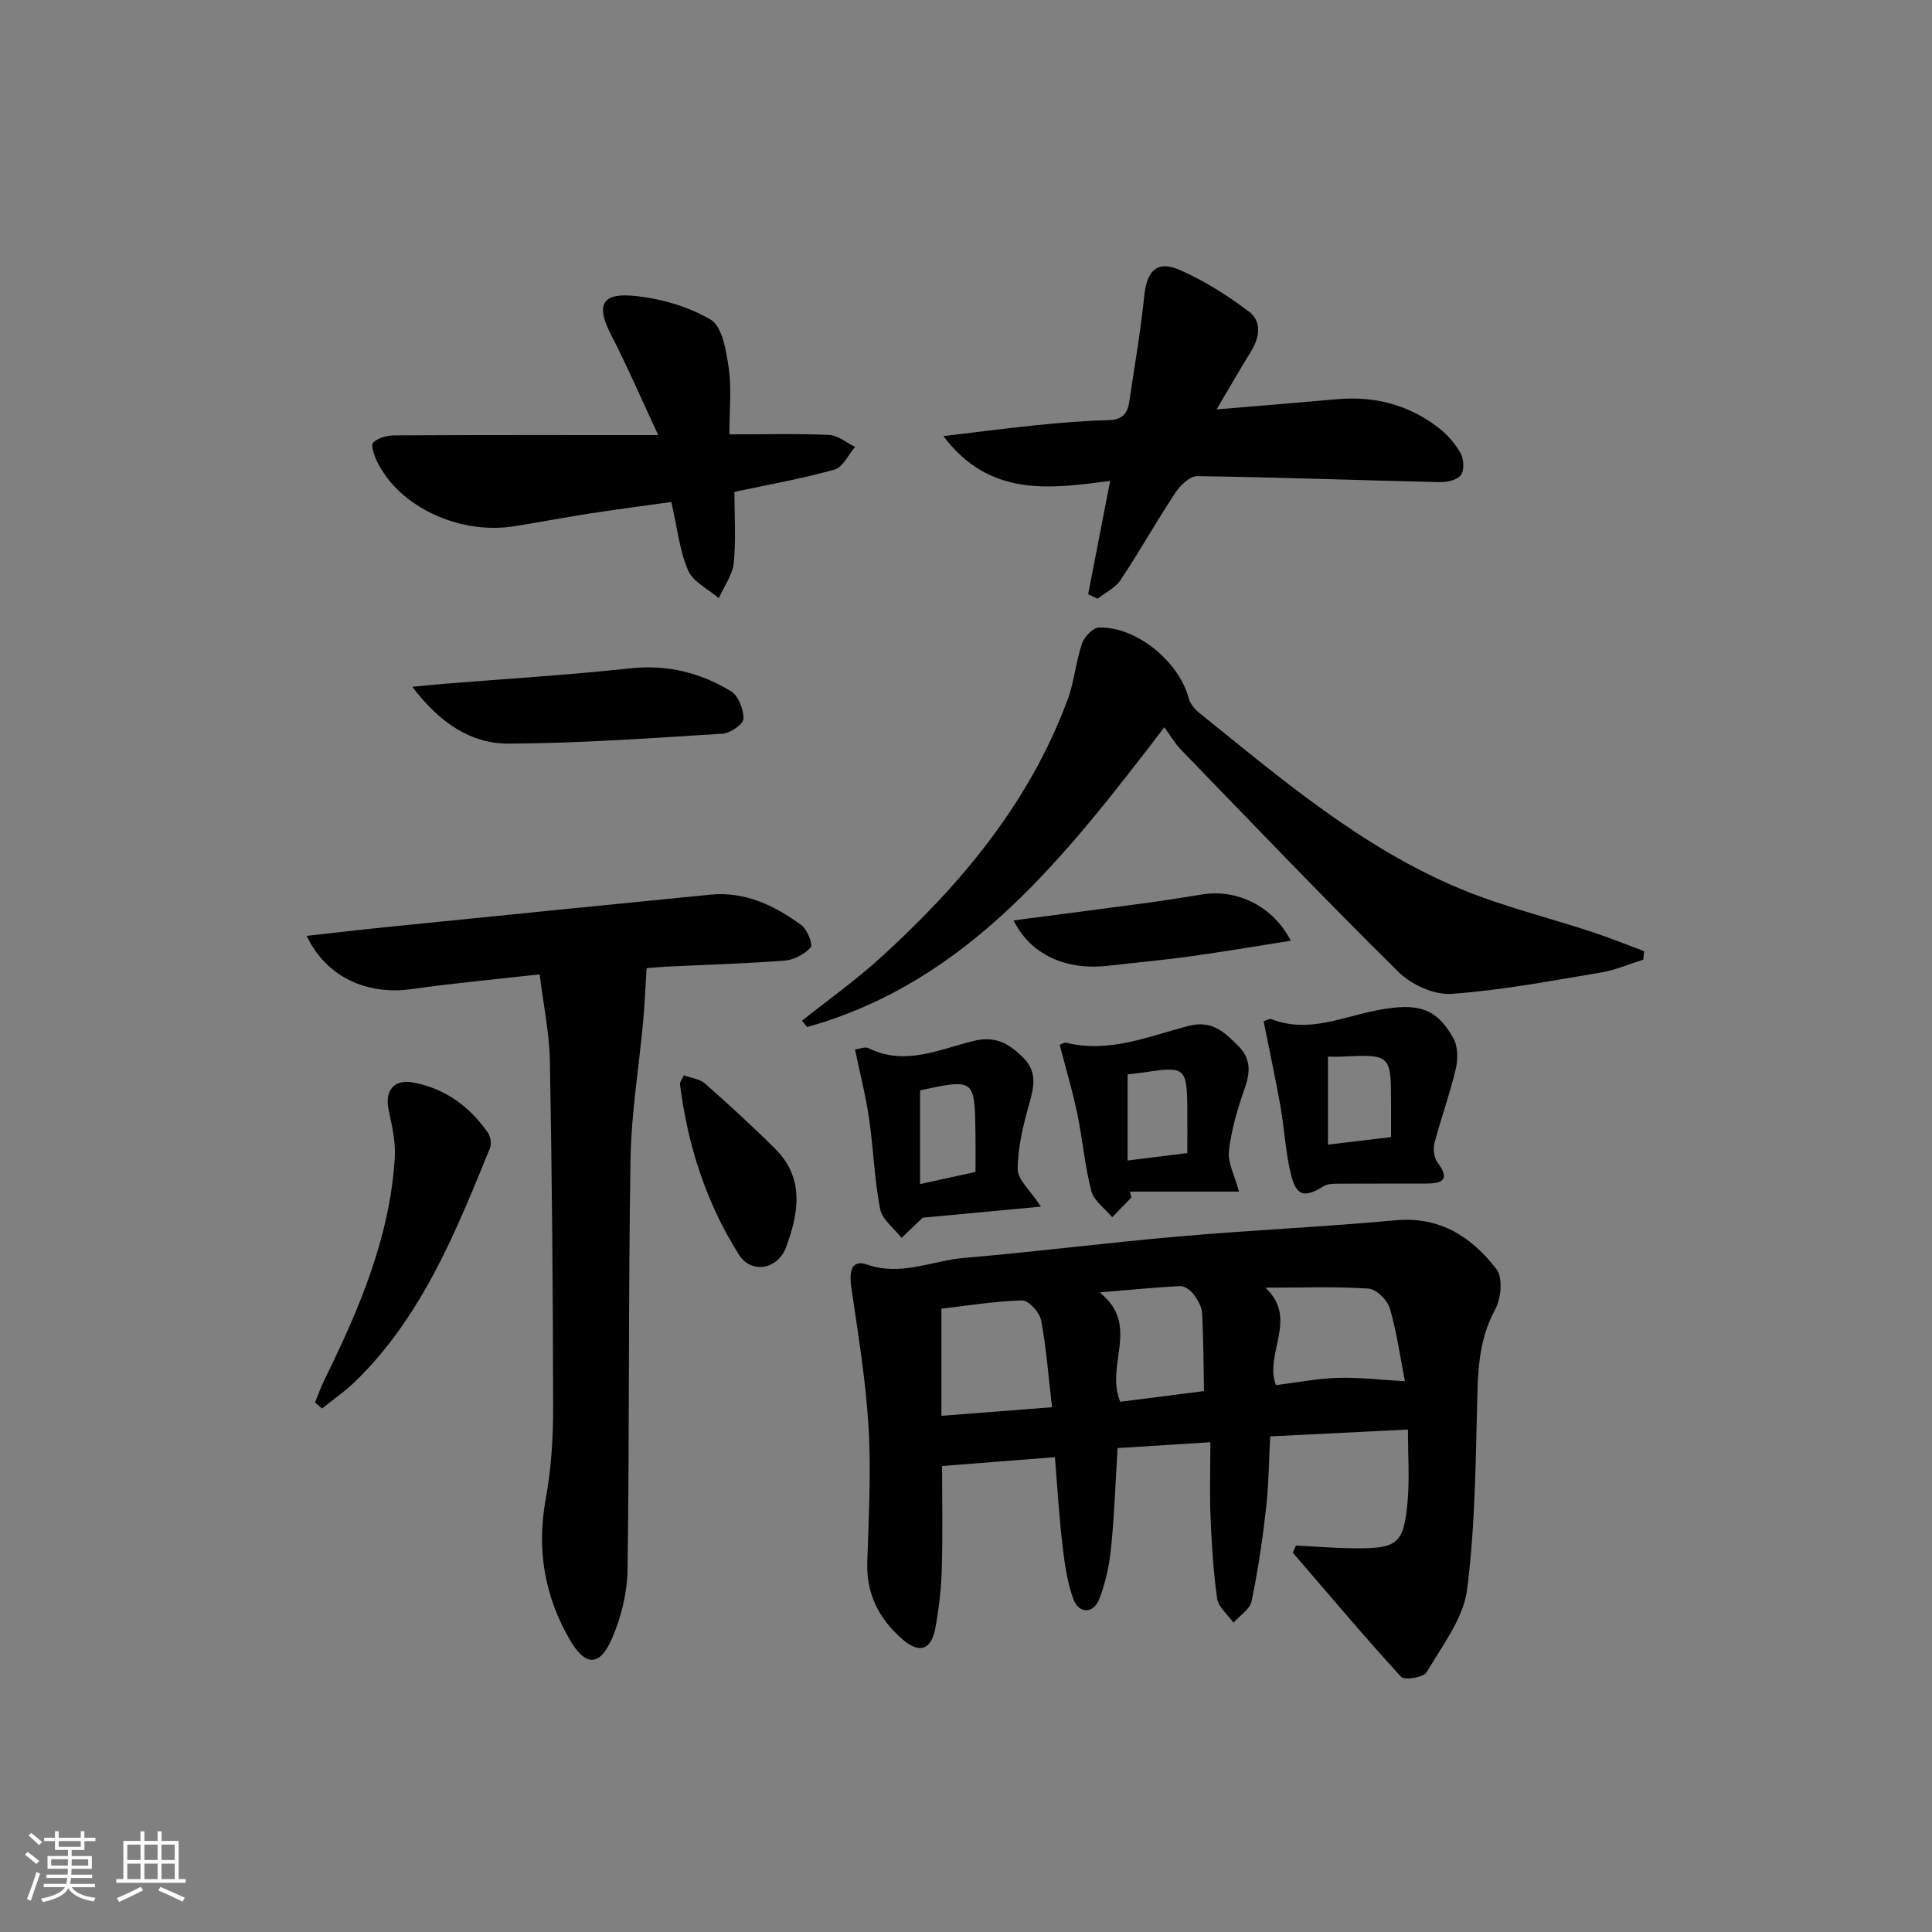 <svg enable-background="new 0 0 400 400" viewBox="0 0 400 400" xmlns="http://www.w3.org/2000/svg"><rect x="0" y="0" width="400" height="400" fill="#808080" stroke="none"/><path d="m5.17 384 .55-.58c.85.61 1.65 1.24 2.4 1.87l-.59.64c-.83-.73-1.62-1.38-2.36-1.93m1.22 9.53-.82-.34c.71-1.76 1.37-3.64 1.98-5.63.24.13.5.25.76.36-.6 1.67-1.24 3.54-1.92 5.61m-.5-13.5.57-.54c.56.44 1.31 1.06 2.26 1.87l-.65.64c-.67-.66-1.4-1.32-2.18-1.97m3.25.46h2.24v-1.36h.77v1.36h4.57v-1.36h.76v1.36h2.28v.69h-2.28v1.84h-2.64v1.26h4.18v2.64h-4.21c0 .45-.02.86-.05 1.21h4.32v.69h-4.38c-.04.34-.1.75-.19 1.22h5.15v.69h-4.82c.87 1.19 2.51 1.92 4.93 2.19-.17.31-.3.57-.37.76-2.77-.49-4.52-1.41-5.26-2.76-.56 1.26-2.3 2.23-5.24 2.9-.12-.24-.26-.48-.43-.72 2.73-.55 4.38-1.34 4.96-2.38h-4.38v-.69h4.65c.1-.38.17-.79.21-1.22h-4.32v-.69h4.4c.03-.34.05-.75.05-1.21h-4.2v-2.64h4.23v-1.26h-2.69v-1.84h-2.24zm1.46 4.46v1.29h3.45c.01-.4.02-.57.01-.53v-.32-.45h-3.46zm1.55-2.59h4.57v-1.19h-4.57zm6.11 2.59h-3.42v.77c-.01.19-.01.37-.02.53h3.44z" fill="#fafbfc"/><path d="m32.63 379.16h.82v1.98h3.54v7.89h1.46v.78h-14.37v-.78h1.46v-7.89h3.54v-1.98h.82v1.98h2.73zm-3.49 11.48.5.73c-1.61.82-3.28 1.63-5 2.42-.13-.27-.28-.55-.44-.82 1.75-.73 3.4-1.5 4.94-2.33m-2.78-5.55h2.73v-3.18h-2.73zm0 3.95h2.73v-3.2h-2.73zm3.54-3.95h2.73v-3.18h-2.73zm0 3.95h2.73v-3.2h-2.73zm7.89 4.68c-1.84-.92-3.51-1.7-5.02-2.32l.45-.73c1.89.8 3.57 1.55 5.04 2.23zm-1.62-11.81h-2.73v3.18h2.73zm-2.73 7.13h2.73v-3.2h-2.73z" fill="#fafbfc"/><g fill="#000001"><path d="m268.32 319.99c4.06.2 8.13.54 12.19.57 8.85.05 10.12-.94 10.91-9.6.43-4.74.08-9.56.08-14.99-9.33.47-18.4.92-28.52 1.42-.27 5-.3 10.05-.87 15.03-.73 6.41-1.67 12.81-2.99 19.12-.35 1.66-2.45 2.96-3.74 4.42-1.18-1.66-3.12-3.21-3.38-5-.81-5.57-1.13-11.24-1.37-16.88-.21-4.96-.04-9.93-.04-15.48-6.93.44-12.97.82-19.21 1.21-.44 7.18-.66 13.97-1.35 20.71-.36 3.58-1.15 7.22-2.45 10.57-1.19 3.06-4.23 3.07-5.36-.04-1.28-3.53-1.81-7.38-2.25-11.14-.69-5.92-1.04-11.87-1.56-18.22-7.85.61-15.36 1.2-23.36 1.83 0 7.05.15 14.17-.06 21.28-.12 4.13-.59 8.29-1.35 12.36-.85 4.51-3.36 5.27-6.89 2.16-4.71-4.14-7.39-9.24-7.19-15.77.28-9.32.82-18.69.27-27.98-.57-9.73-2.17-19.41-3.58-29.07-.44-3.03-.09-5.86 3.27-4.69 7.06 2.47 13.41-.8 20.05-1.37 14.9-1.27 29.74-3.16 44.63-4.46 14.88-1.3 29.82-1.96 44.69-3.33 9.23-.85 15.81 3.44 20.94 10.12 1.34 1.74.98 6.02-.23 8.24-2.92 5.37-3.53 10.89-3.7 16.8-.38 13.78-.41 27.65-2.15 41.28-.77 6-5.16 11.64-8.4 17.15-.62 1.06-4.59 1.69-5.28.93-7.67-8.4-15-17.11-22.43-25.73.24-.47.46-.96.68-1.45zm-50.51-28.64c-.74-6.31-1.17-12.24-2.27-18.04-.31-1.62-2.6-4.11-3.93-4.07-5.84.17-11.65 1.12-16.7 1.71v22.18c7.91-.62 15.11-1.18 22.9-1.78zm73.06-5.38c-.94-4.8-1.65-10.04-3.11-15.06-.5-1.72-2.81-4.01-4.43-4.12-6.83-.46-13.7-.19-21.34-.19 6.91 6.43-.29 13.55 2.17 20.18 4.25-.53 8.49-1.37 12.76-1.5 4.39-.15 8.79.4 13.95.69zm-58.93 4.25c5.66-.72 11.5-1.46 17.34-2.21-.11-5.4-.11-10.8-.41-16.19-.08-1.37-.97-2.81-1.84-3.96-.6-.79-1.82-1.63-2.71-1.59-5.19.26-10.36.79-16.65 1.31 8.57 6.84 1.04 14.87 4.27 22.64z"/><path d="m111.73 201.73c-9.13 1.03-17.84 1.82-26.49 3.05-9.22 1.31-17.67-2.44-21.75-11.02 5.63-.62 10.9-1.25 16.18-1.78 22.46-2.27 44.93-4.54 67.4-6.75 7.2-.71 13.32 2.25 18.88 6.34 1.21.89 2.41 4.01 1.9 4.58-1.27 1.41-3.46 2.58-5.37 2.73-8.12.63-16.27.85-24.4 1.25-1.77.09-3.54.27-4.21.32-.26 4.07-.39 7.48-.7 10.89-.88 9.57-2.47 19.12-2.63 28.7-.46 28.3-.21 56.62-.61 84.92-.07 4.82-1.32 9.91-3.25 14.34-2.53 5.8-5.5 5.69-8.66.27-5.3-9.09-6.94-18.76-5.03-29.25 1.13-6.17 1.54-12.54 1.53-18.83-.03-23.96-.24-47.92-.67-71.88-.11-5.74-1.33-11.46-2.12-17.88z"/><path d="m241.07 150.57c-20.63 26.92-40.64 52.71-73.96 62.07-.36-.44-.71-.88-1.07-1.31 5.4-4.3 11.06-8.32 16.16-12.95 16.67-15.14 30.92-32.12 38.86-53.59 1.37-3.7 1.68-7.78 2.94-11.52.47-1.4 2.25-3.29 3.49-3.34 7.72-.27 16.6 7.01 18.6 14.59.3 1.15 1.25 2.3 2.2 3.07 16.97 13.67 33.63 27.92 54.01 36.41 8.83 3.68 18.25 5.96 27.37 8.97 3.62 1.19 7.15 2.63 10.73 3.96-.06.59-.12 1.17-.17 1.76-2.91.9-5.76 2.15-8.73 2.65-10.3 1.72-20.6 3.69-30.98 4.43-3.57.26-8.29-1.89-10.94-4.5-15.29-15.08-30.12-30.62-45.06-46.04-1.27-1.29-2.18-2.91-3.45-4.66z"/><path d="m251.88 84.77c9.2-.78 17.09-1.42 24.98-2.12 7.79-.69 14.89 1.17 21.06 5.99 1.78 1.39 3.39 3.23 4.48 5.2.67 1.21.81 3.49.08 4.5-.74 1.02-2.83 1.51-4.32 1.48-16.76-.38-33.52-1.01-50.28-1.24-1.53-.02-3.53 1.92-4.55 3.46-3.92 5.93-7.41 12.15-11.35 18.07-1.07 1.61-3.12 2.57-4.72 3.83-.66-.3-1.31-.6-1.97-.9 1.47-7.58 2.94-15.16 4.55-23.47-12.45 1.62-24.96 3.43-34.52-9.28 6.95-.83 13.1-1.64 19.27-2.26 4.95-.5 9.93-.93 14.9-1.04 2.74-.06 3.93-1.26 4.29-3.69 1.09-7.35 2.38-14.69 3.13-22.08.52-5.1 2.61-7.37 7.24-5.37 5.08 2.2 9.89 5.26 14.34 8.59 2.94 2.2 2.25 5.56.37 8.57-2.23 3.59-4.32 7.27-6.98 11.76z"/><path d="m151.01 89.93c7.42 0 14.06-.18 20.67.12 1.82.08 3.57 1.61 5.36 2.47-1.4 1.62-2.53 4.21-4.25 4.7-6.65 1.87-13.49 3.07-20.74 4.62 0 4.82.35 9.81-.14 14.72-.25 2.5-2.01 4.86-3.09 7.28-2.19-1.88-5.33-3.35-6.35-5.73-1.79-4.18-2.27-8.91-3.48-14.18-5.47.77-11.13 1.5-16.78 2.37-5.25.81-10.46 1.81-15.71 2.65-11.37 1.81-23.74-3.95-28.36-13.26-.63-1.26-1.43-3.47-.89-4.04.96-1.01 2.89-1.5 4.41-1.51 17.76-.1 35.52-.06 54.62-.06-3.5-7.49-6.42-14.26-9.79-20.81-3-5.81-2.08-8.58 4.32-8.05 5.6.46 11.54 2.14 16.33 4.96 2.43 1.44 3.22 6.52 3.75 10.1.59 4.23.12 8.61.12 13.65z"/><path d="m261.62 211.44c.46-.13 1.2-.61 1.68-.42 7.59 2.96 14.63-.49 21.82-1.86 8.45-1.61 12.27-.5 15.79 5.8.96 1.71.96 4.38.48 6.39-1.21 5.14-3.04 10.13-4.38 15.24-.32 1.23-.15 3.05.57 4.02 2.97 3.96.67 4.44-2.65 4.44-5.83.01-11.67-.02-17.5.02-1.13.01-2.46-.04-3.34.5-3.99 2.46-5.68 2.17-6.8-2.37-1.15-4.65-1.37-9.52-2.2-14.25-1-5.65-2.23-11.28-3.47-17.51zm26.38 23.98c0-2.48 0-4.62 0-6.76 0-10.39 0-10.39-10.43-9.89-.75.04-1.51 0-2.63 0v18.21c4.28-.51 8.34-.99 13.06-1.56z"/><path d="m177.02 217.28c.94-.11 2.09-.63 2.8-.27 7.54 3.76 14.66.23 21.71-1.49 4.52-1.1 7.23.48 10.15 3.28 3.06 2.94 2.47 6 1.45 9.6-1.26 4.44-2.4 9.08-2.43 13.64-.02 2.2 2.63 4.42 4.81 7.78-8.75.82-16.95 1.59-24.48 2.29-1.63 1.56-3 2.87-4.37 4.18-1.54-1.98-4.01-3.78-4.44-5.98-1.2-6.16-1.38-12.51-2.29-18.74-.69-4.73-1.89-9.37-2.91-14.29zm24.95 25.35c0-3.01.03-5.48-.01-7.96-.16-11.34-.17-11.34-11.47-8.93v19.41c4.14-.91 7.79-1.71 11.48-2.52z"/><path d="m65.22 290.37c.63-1.54 1.18-3.12 1.91-4.6 7.19-14.65 13.61-29.57 14.61-46.14.19-3.23-.57-6.57-1.27-9.78-.83-3.84.94-6.44 4.87-5.76 6.65 1.16 11.86 4.92 15.69 10.45.55.8.77 2.32.4 3.2-7.02 17.23-13.96 34.54-27.56 47.97-2.2 2.17-4.78 3.95-7.18 5.9-.49-.4-.98-.82-1.47-1.24z"/><path d="m256.51 246.71c-7.32 0-14.95 0-22.58 0 .1.41.2.81.31 1.22-1.32 1.36-2.65 2.72-3.97 4.08-1.49-1.8-3.79-3.38-4.32-5.43-1.38-5.27-1.81-10.77-2.93-16.11-.97-4.66-2.35-9.23-3.62-14.15.28-.09.91-.54 1.41-.42 8.87 2.18 17.01-1.35 25.24-3.49 4.91-1.28 7.49 1.32 10.34 4.16 2.58 2.57 2.51 5.36 1.34 8.68-1.48 4.21-2.78 8.58-3.29 12.98-.31 2.46 1.17 5.11 2.07 8.48zm-23.05-24.27v17.83c4.31-.54 8.17-1.02 12.36-1.54 0-3.43.02-6.4 0-9.37-.08-8.28-.53-8.64-8.77-7.36-1.12.17-2.26.27-3.59.44z"/><path d="m85.37 142.2c2.96-.29 4.54-.47 6.12-.59 13.02-1.05 26.06-1.85 39.04-3.24 7.64-.81 14.51.9 20.83 4.76 1.53.94 2.62 3.77 2.56 5.7-.03 1.11-2.72 2.97-4.31 3.07-14.72.92-29.45 1.98-44.19 2.06-7.89.05-14.32-4.22-20.05-11.76z"/><path d="m209.85 190.56c9.6-1.26 18.73-2.43 27.85-3.66 3.77-.51 7.53-1.13 11.28-1.73 7.19-1.15 14.63 2.48 18.26 9.6-7.18 1.13-14.08 2.3-21.01 3.26-5.57.77-11.18 1.27-16.77 1.92-8.79 1.01-16.14-2.32-19.61-9.39z"/><path d="m141.58 222.63c1.49.55 3.27.73 4.37 1.7 4.96 4.37 9.85 8.85 14.54 13.51 6.13 6.09 4.86 13.34 2.27 20.36-1.71 4.65-7.21 5.64-9.79 1.54-6.77-10.73-10.61-22.65-12.19-35.27-.06-.41.37-.88.8-1.84z"/></g></svg>